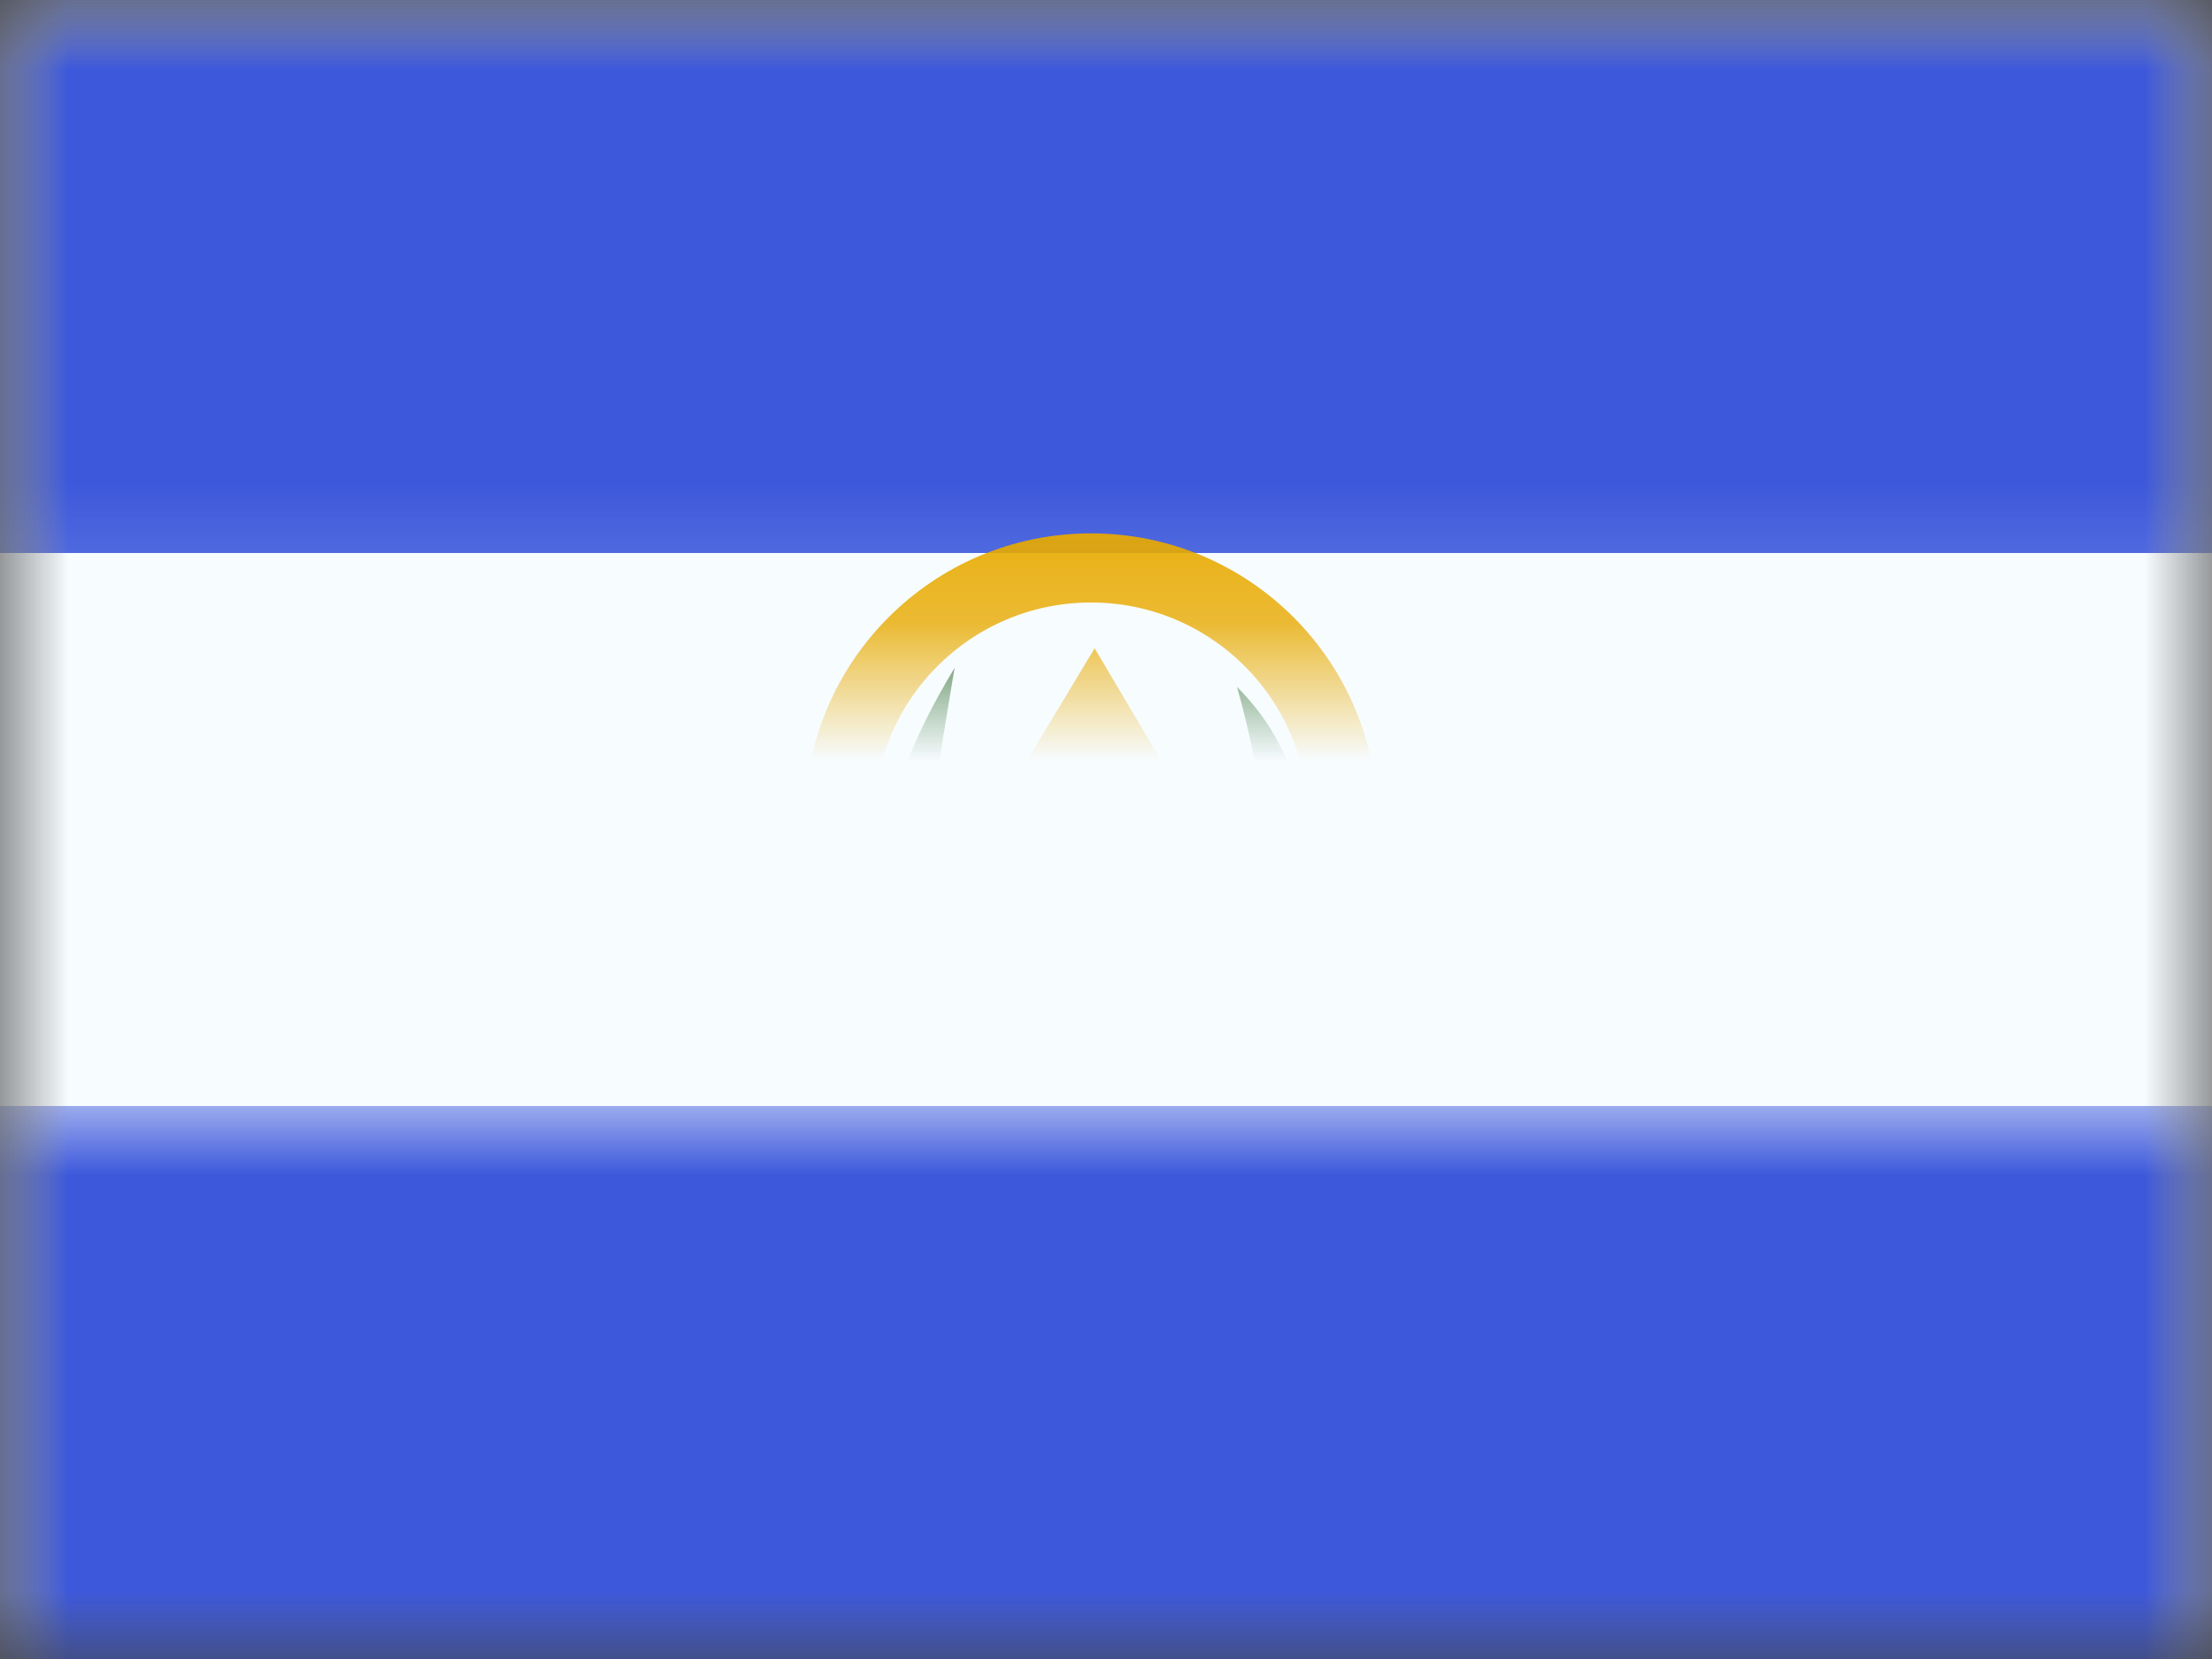 <?xml version="1.0" encoding="UTF-8"?>
<svg width="16px" height="12px" viewBox="0 0 16 12" version="1.1" xmlns="http://www.w3.org/2000/svg" xmlns:xlink="http://www.w3.org/1999/xlink">
    <rect x="0" y="0" width="16" height="12" fill="#333333" stroke="none"/>
    <!-- Generator: Sketch 61 (89581) - https://sketch.com -->
    <title>flags/S/SV - El Salvador</title>
    <desc>Created with Sketch.</desc>
    <defs>
        <rect id="path-1" x="0" y="0" width="16" height="12"></rect>
        <rect id="path-3" x="0" y="0" width="16" height="12"></rect>
    </defs>
    <g id="flags/S/SV---El-Salvador" stroke="none" stroke-width="1" fill="none" fill-rule="evenodd">
        <g id="flag">
            <mask id="mask-2" fill="white">
                <use xlink:href="#path-1"></use>
            </mask>
            <g id="mask"></g>
            <g id="contents" mask="url(#mask-2)">
                <mask id="mask-4" fill="white">
                    <use xlink:href="#path-3"></use>
                </mask>
                <use id="background" fill="#F7FCFF" xlink:href="#path-3"></use>
                <rect id="top" fill="#3D58DB" mask="url(#mask-4)" x="0" y="0" width="16" height="4"></rect>
                <rect id="bottom" fill="#3D58DB" mask="url(#mask-4)" x="0" y="8" width="16" height="4"></rect>
                <g id="mark" mask="url(#mask-4)">
                    <g transform="translate(5, 3)">
                        <circle id="Oval-19" stroke="#E8AA00" stroke-width="0.5" fill="none" cx="2.892" cy="2.929" r="1.821"></circle>
                        <path d="" id="Path-29" stroke="#979797" stroke-width="0.5" fill="none"></path>
                        <path d="M1.905,1.831 C1.588,2.354 1.429,2.794 1.429,3.153 C1.429,3.691 1.999,4.368 2.896,4.368 C3.771,4.368 4.4,3.845 4.419,3.153 C4.432,2.692 4.275,2.297 3.948,1.969 C4.133,2.633 4.179,3.099 4.087,3.368 C3.948,3.772 3.5,4.26 2.896,4.198 C2.293,4.136 1.72,3.393 1.72,3.153 C1.72,2.993 1.782,2.552 1.905,1.831 Z" id="Path-33" stroke="none" fill="#1E601B" fill-rule="evenodd"></path>
                        <line x1="2.08" y1="3.164" x2="3.684" y2="3.164" id="Path-35" stroke="#188396" stroke-width="0.5" fill="none"></line>
                        <line x1="2.23" y1="2.903" x2="3.609" y2="2.903" id="Path-35" stroke="#E8AA00" stroke-width="0.5" fill="none"></line>
                        <path d="M2.916,2.177 L2.297,3.206 L3.525,3.206 L2.916,2.177 Z" id="Path-34" stroke="#E8AA00" stroke-width="0.5" fill="none"></path>
                    </g>
                </g>
            </g>
        </g>
    </g>
</svg>